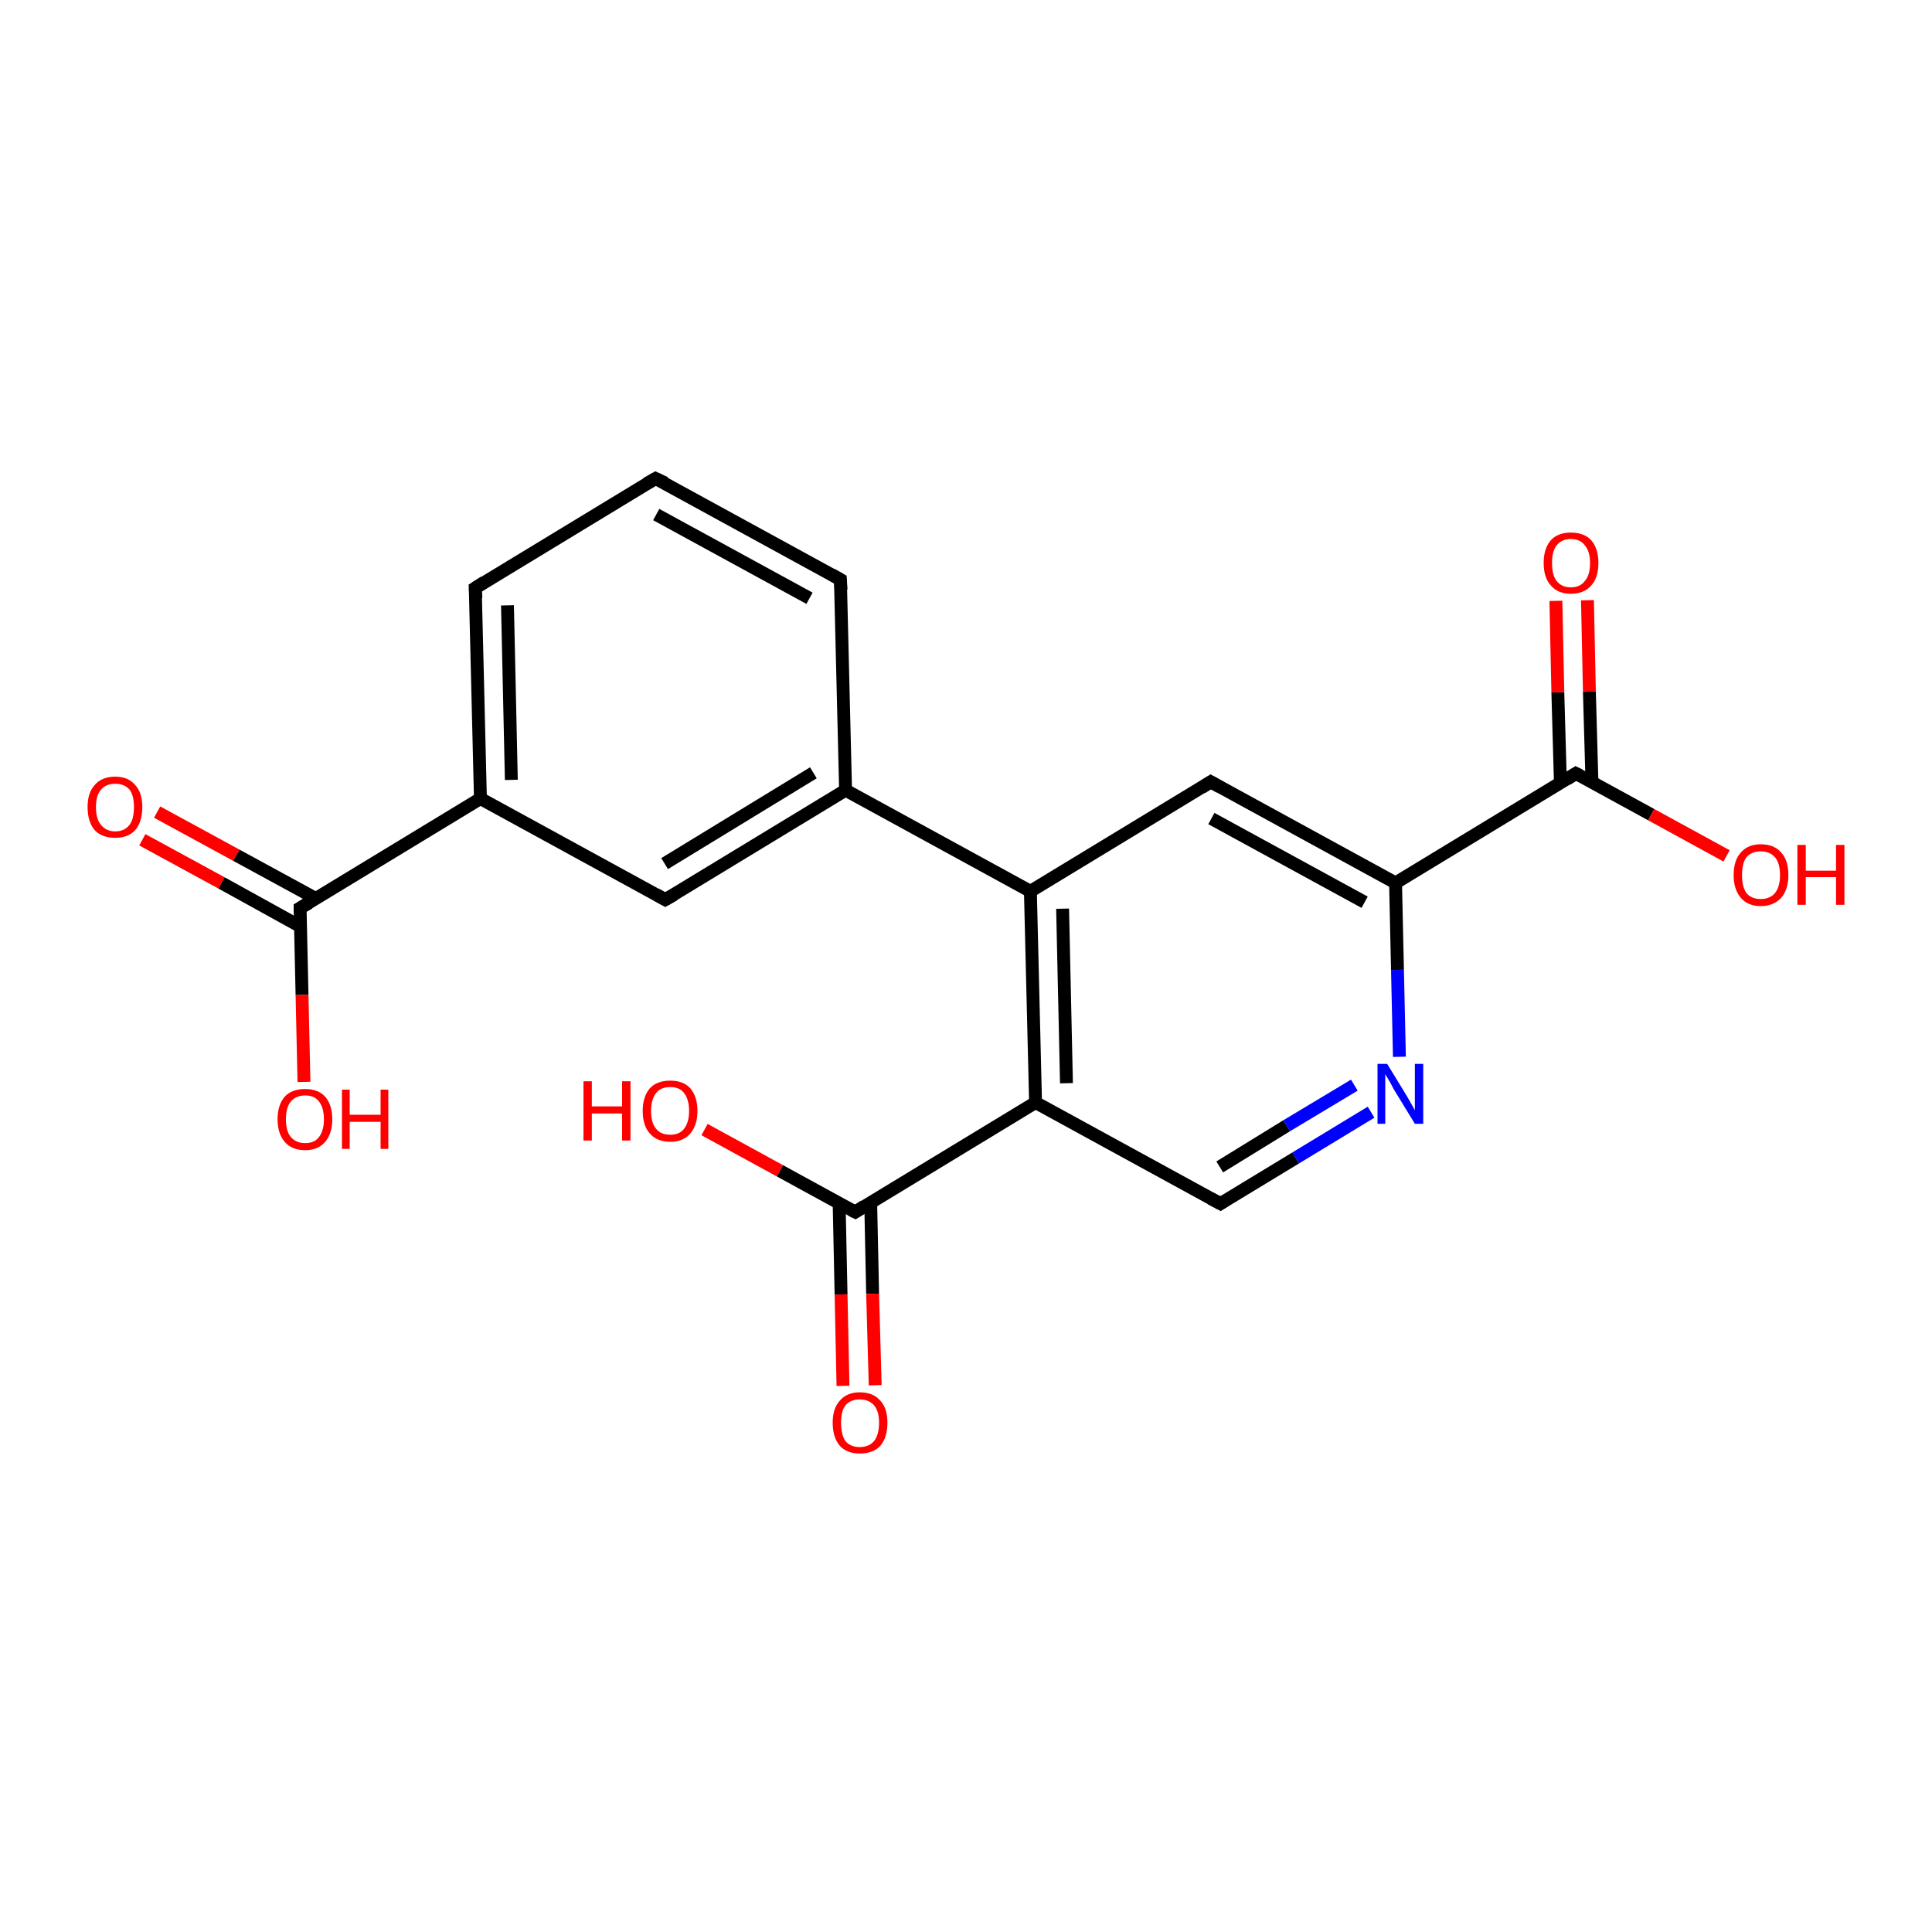 <?xml version='1.0' encoding='iso-8859-1'?>
<svg version='1.1' baseProfile='full'
              xmlns='http://www.w3.org/2000/svg'
                      xmlns:rdkit='http://www.rdkit.org/xml'
                      xmlns:xlink='http://www.w3.org/1999/xlink'
                  xml:space='preserve'
width='300px' height='300px' viewBox='0 0 300 300'>
<!-- END OF HEADER -->
<rect style='opacity:1.0;fill:#FFFFFF;stroke:none' width='300.0' height='300.0' x='0.0' y='0.0'> </rect>
<path class='bond-0 atom-0 atom-1' d='M 24.4,126.1 L 36.7,132.8' style='fill:none;fill-rule:evenodd;stroke:#FF0000;stroke-width:2.0px;stroke-linecap:butt;stroke-linejoin:miter;stroke-opacity:1' />
<path class='bond-0 atom-0 atom-1' d='M 36.7,132.8 L 49.0,139.5' style='fill:none;fill-rule:evenodd;stroke:#000000;stroke-width:2.0px;stroke-linecap:butt;stroke-linejoin:miter;stroke-opacity:1' />
<path class='bond-0 atom-0 atom-1' d='M 22.1,130.4 L 34.4,137.1' style='fill:none;fill-rule:evenodd;stroke:#FF0000;stroke-width:2.0px;stroke-linecap:butt;stroke-linejoin:miter;stroke-opacity:1' />
<path class='bond-0 atom-0 atom-1' d='M 34.4,137.1 L 46.7,143.9' style='fill:none;fill-rule:evenodd;stroke:#000000;stroke-width:2.0px;stroke-linecap:butt;stroke-linejoin:miter;stroke-opacity:1' />
<path class='bond-1 atom-1 atom-2' d='M 46.6,141.0 L 46.9,154.5' style='fill:none;fill-rule:evenodd;stroke:#000000;stroke-width:2.0px;stroke-linecap:butt;stroke-linejoin:miter;stroke-opacity:1' />
<path class='bond-1 atom-1 atom-2' d='M 46.9,154.5 L 47.2,168.0' style='fill:none;fill-rule:evenodd;stroke:#FF0000;stroke-width:2.0px;stroke-linecap:butt;stroke-linejoin:miter;stroke-opacity:1' />
<path class='bond-2 atom-1 atom-3' d='M 46.6,141.0 L 74.6,124.0' style='fill:none;fill-rule:evenodd;stroke:#000000;stroke-width:2.0px;stroke-linecap:butt;stroke-linejoin:miter;stroke-opacity:1' />
<path class='bond-3 atom-3 atom-4' d='M 74.6,124.0 L 73.8,91.3' style='fill:none;fill-rule:evenodd;stroke:#000000;stroke-width:2.0px;stroke-linecap:butt;stroke-linejoin:miter;stroke-opacity:1' />
<path class='bond-3 atom-3 atom-4' d='M 79.4,121.1 L 78.8,94.0' style='fill:none;fill-rule:evenodd;stroke:#000000;stroke-width:2.0px;stroke-linecap:butt;stroke-linejoin:miter;stroke-opacity:1' />
<path class='bond-4 atom-4 atom-5' d='M 73.8,91.3 L 101.8,74.3' style='fill:none;fill-rule:evenodd;stroke:#000000;stroke-width:2.0px;stroke-linecap:butt;stroke-linejoin:miter;stroke-opacity:1' />
<path class='bond-5 atom-5 atom-6' d='M 101.8,74.3 L 130.5,90.0' style='fill:none;fill-rule:evenodd;stroke:#000000;stroke-width:2.0px;stroke-linecap:butt;stroke-linejoin:miter;stroke-opacity:1' />
<path class='bond-5 atom-5 atom-6' d='M 101.9,79.9 L 125.7,92.9' style='fill:none;fill-rule:evenodd;stroke:#000000;stroke-width:2.0px;stroke-linecap:butt;stroke-linejoin:miter;stroke-opacity:1' />
<path class='bond-6 atom-6 atom-7' d='M 130.5,90.0 L 131.3,122.7' style='fill:none;fill-rule:evenodd;stroke:#000000;stroke-width:2.0px;stroke-linecap:butt;stroke-linejoin:miter;stroke-opacity:1' />
<path class='bond-7 atom-7 atom-8' d='M 131.3,122.7 L 103.3,139.7' style='fill:none;fill-rule:evenodd;stroke:#000000;stroke-width:2.0px;stroke-linecap:butt;stroke-linejoin:miter;stroke-opacity:1' />
<path class='bond-7 atom-7 atom-8' d='M 126.3,120.0 L 103.2,134.1' style='fill:none;fill-rule:evenodd;stroke:#000000;stroke-width:2.0px;stroke-linecap:butt;stroke-linejoin:miter;stroke-opacity:1' />
<path class='bond-8 atom-7 atom-9' d='M 131.3,122.7 L 160.0,138.4' style='fill:none;fill-rule:evenodd;stroke:#000000;stroke-width:2.0px;stroke-linecap:butt;stroke-linejoin:miter;stroke-opacity:1' />
<path class='bond-9 atom-9 atom-10' d='M 160.0,138.4 L 160.8,171.2' style='fill:none;fill-rule:evenodd;stroke:#000000;stroke-width:2.0px;stroke-linecap:butt;stroke-linejoin:miter;stroke-opacity:1' />
<path class='bond-9 atom-9 atom-10' d='M 165.0,141.1 L 165.6,168.2' style='fill:none;fill-rule:evenodd;stroke:#000000;stroke-width:2.0px;stroke-linecap:butt;stroke-linejoin:miter;stroke-opacity:1' />
<path class='bond-10 atom-10 atom-11' d='M 160.8,171.2 L 189.5,186.9' style='fill:none;fill-rule:evenodd;stroke:#000000;stroke-width:2.0px;stroke-linecap:butt;stroke-linejoin:miter;stroke-opacity:1' />
<path class='bond-11 atom-11 atom-12' d='M 189.5,186.9 L 201.2,179.8' style='fill:none;fill-rule:evenodd;stroke:#000000;stroke-width:2.0px;stroke-linecap:butt;stroke-linejoin:miter;stroke-opacity:1' />
<path class='bond-11 atom-11 atom-12' d='M 201.2,179.8 L 212.9,172.7' style='fill:none;fill-rule:evenodd;stroke:#0000FF;stroke-width:2.0px;stroke-linecap:butt;stroke-linejoin:miter;stroke-opacity:1' />
<path class='bond-11 atom-11 atom-12' d='M 189.4,181.2 L 199.8,174.8' style='fill:none;fill-rule:evenodd;stroke:#000000;stroke-width:2.0px;stroke-linecap:butt;stroke-linejoin:miter;stroke-opacity:1' />
<path class='bond-11 atom-11 atom-12' d='M 199.8,174.8 L 210.3,168.5' style='fill:none;fill-rule:evenodd;stroke:#0000FF;stroke-width:2.0px;stroke-linecap:butt;stroke-linejoin:miter;stroke-opacity:1' />
<path class='bond-12 atom-12 atom-13' d='M 217.3,164.1 L 217.0,150.6' style='fill:none;fill-rule:evenodd;stroke:#0000FF;stroke-width:2.0px;stroke-linecap:butt;stroke-linejoin:miter;stroke-opacity:1' />
<path class='bond-12 atom-12 atom-13' d='M 217.0,150.6 L 216.7,137.1' style='fill:none;fill-rule:evenodd;stroke:#000000;stroke-width:2.0px;stroke-linecap:butt;stroke-linejoin:miter;stroke-opacity:1' />
<path class='bond-13 atom-13 atom-14' d='M 216.7,137.1 L 188.0,121.4' style='fill:none;fill-rule:evenodd;stroke:#000000;stroke-width:2.0px;stroke-linecap:butt;stroke-linejoin:miter;stroke-opacity:1' />
<path class='bond-13 atom-13 atom-14' d='M 211.9,140.1 L 188.1,127.1' style='fill:none;fill-rule:evenodd;stroke:#000000;stroke-width:2.0px;stroke-linecap:butt;stroke-linejoin:miter;stroke-opacity:1' />
<path class='bond-14 atom-13 atom-15' d='M 216.7,137.1 L 244.7,120.1' style='fill:none;fill-rule:evenodd;stroke:#000000;stroke-width:2.0px;stroke-linecap:butt;stroke-linejoin:miter;stroke-opacity:1' />
<path class='bond-15 atom-15 atom-16' d='M 244.7,120.1 L 256.4,126.5' style='fill:none;fill-rule:evenodd;stroke:#000000;stroke-width:2.0px;stroke-linecap:butt;stroke-linejoin:miter;stroke-opacity:1' />
<path class='bond-15 atom-15 atom-16' d='M 256.4,126.5 L 268.1,132.9' style='fill:none;fill-rule:evenodd;stroke:#FF0000;stroke-width:2.0px;stroke-linecap:butt;stroke-linejoin:miter;stroke-opacity:1' />
<path class='bond-16 atom-15 atom-17' d='M 247.2,121.5 L 246.8,107.4' style='fill:none;fill-rule:evenodd;stroke:#000000;stroke-width:2.0px;stroke-linecap:butt;stroke-linejoin:miter;stroke-opacity:1' />
<path class='bond-16 atom-15 atom-17' d='M 246.8,107.4 L 246.5,93.2' style='fill:none;fill-rule:evenodd;stroke:#FF0000;stroke-width:2.0px;stroke-linecap:butt;stroke-linejoin:miter;stroke-opacity:1' />
<path class='bond-16 atom-15 atom-17' d='M 242.3,121.6 L 241.9,107.5' style='fill:none;fill-rule:evenodd;stroke:#000000;stroke-width:2.0px;stroke-linecap:butt;stroke-linejoin:miter;stroke-opacity:1' />
<path class='bond-16 atom-15 atom-17' d='M 241.9,107.5 L 241.6,93.3' style='fill:none;fill-rule:evenodd;stroke:#FF0000;stroke-width:2.0px;stroke-linecap:butt;stroke-linejoin:miter;stroke-opacity:1' />
<path class='bond-17 atom-10 atom-18' d='M 160.8,171.2 L 132.8,188.2' style='fill:none;fill-rule:evenodd;stroke:#000000;stroke-width:2.0px;stroke-linecap:butt;stroke-linejoin:miter;stroke-opacity:1' />
<path class='bond-18 atom-18 atom-19' d='M 130.3,186.8 L 130.6,201.0' style='fill:none;fill-rule:evenodd;stroke:#000000;stroke-width:2.0px;stroke-linecap:butt;stroke-linejoin:miter;stroke-opacity:1' />
<path class='bond-18 atom-18 atom-19' d='M 130.6,201.0 L 130.9,215.2' style='fill:none;fill-rule:evenodd;stroke:#FF0000;stroke-width:2.0px;stroke-linecap:butt;stroke-linejoin:miter;stroke-opacity:1' />
<path class='bond-18 atom-18 atom-19' d='M 135.2,186.7 L 135.5,200.9' style='fill:none;fill-rule:evenodd;stroke:#000000;stroke-width:2.0px;stroke-linecap:butt;stroke-linejoin:miter;stroke-opacity:1' />
<path class='bond-18 atom-18 atom-19' d='M 135.5,200.9 L 135.9,215.1' style='fill:none;fill-rule:evenodd;stroke:#FF0000;stroke-width:2.0px;stroke-linecap:butt;stroke-linejoin:miter;stroke-opacity:1' />
<path class='bond-19 atom-18 atom-20' d='M 132.8,188.2 L 121.1,181.8' style='fill:none;fill-rule:evenodd;stroke:#000000;stroke-width:2.0px;stroke-linecap:butt;stroke-linejoin:miter;stroke-opacity:1' />
<path class='bond-19 atom-18 atom-20' d='M 121.1,181.8 L 109.4,175.4' style='fill:none;fill-rule:evenodd;stroke:#FF0000;stroke-width:2.0px;stroke-linecap:butt;stroke-linejoin:miter;stroke-opacity:1' />
<path class='bond-20 atom-8 atom-3' d='M 103.3,139.7 L 74.6,124.0' style='fill:none;fill-rule:evenodd;stroke:#000000;stroke-width:2.0px;stroke-linecap:butt;stroke-linejoin:miter;stroke-opacity:1' />
<path class='bond-21 atom-14 atom-9' d='M 188.0,121.4 L 160.0,138.4' style='fill:none;fill-rule:evenodd;stroke:#000000;stroke-width:2.0px;stroke-linecap:butt;stroke-linejoin:miter;stroke-opacity:1' />
<path d='M 46.6,141.7 L 46.6,141.0 L 48.0,140.2' style='fill:none;stroke:#000000;stroke-width:2.0px;stroke-linecap:butt;stroke-linejoin:miter;stroke-opacity:1;' />
<path d='M 73.9,92.9 L 73.8,91.3 L 75.2,90.4' style='fill:none;stroke:#000000;stroke-width:2.0px;stroke-linecap:butt;stroke-linejoin:miter;stroke-opacity:1;' />
<path d='M 100.4,75.1 L 101.8,74.3 L 103.3,75.0' style='fill:none;stroke:#000000;stroke-width:2.0px;stroke-linecap:butt;stroke-linejoin:miter;stroke-opacity:1;' />
<path d='M 129.1,89.2 L 130.5,90.0 L 130.6,91.6' style='fill:none;stroke:#000000;stroke-width:2.0px;stroke-linecap:butt;stroke-linejoin:miter;stroke-opacity:1;' />
<path d='M 104.7,138.9 L 103.3,139.7 L 101.9,138.9' style='fill:none;stroke:#000000;stroke-width:2.0px;stroke-linecap:butt;stroke-linejoin:miter;stroke-opacity:1;' />
<path d='M 188.0,186.1 L 189.5,186.9 L 190.1,186.5' style='fill:none;stroke:#000000;stroke-width:2.0px;stroke-linecap:butt;stroke-linejoin:miter;stroke-opacity:1;' />
<path d='M 189.4,122.2 L 188.0,121.4 L 186.6,122.3' style='fill:none;stroke:#000000;stroke-width:2.0px;stroke-linecap:butt;stroke-linejoin:miter;stroke-opacity:1;' />
<path d='M 243.3,121.0 L 244.7,120.1 L 245.3,120.4' style='fill:none;stroke:#000000;stroke-width:2.0px;stroke-linecap:butt;stroke-linejoin:miter;stroke-opacity:1;' />
<path d='M 134.2,187.3 L 132.8,188.2 L 132.2,187.9' style='fill:none;stroke:#000000;stroke-width:2.0px;stroke-linecap:butt;stroke-linejoin:miter;stroke-opacity:1;' />
<path class='atom-0' d='M 13.6 125.3
Q 13.6 123.1, 14.7 121.9
Q 15.8 120.6, 17.9 120.6
Q 19.9 120.6, 21.0 121.9
Q 22.1 123.1, 22.1 125.3
Q 22.1 127.6, 21.0 128.9
Q 19.9 130.1, 17.9 130.1
Q 15.8 130.1, 14.7 128.9
Q 13.6 127.6, 13.6 125.3
M 17.9 129.1
Q 19.3 129.1, 20.1 128.1
Q 20.8 127.2, 20.8 125.3
Q 20.8 123.5, 20.1 122.6
Q 19.3 121.7, 17.9 121.7
Q 16.5 121.7, 15.7 122.6
Q 14.9 123.5, 14.9 125.3
Q 14.9 127.2, 15.7 128.1
Q 16.5 129.1, 17.9 129.1
' fill='#FF0000'/>
<path class='atom-2' d='M 43.1 173.8
Q 43.1 171.6, 44.2 170.3
Q 45.3 169.1, 47.4 169.1
Q 49.4 169.1, 50.5 170.3
Q 51.6 171.6, 51.6 173.8
Q 51.6 176.0, 50.5 177.3
Q 49.4 178.6, 47.4 178.6
Q 45.3 178.6, 44.2 177.3
Q 43.1 176.0, 43.1 173.8
M 47.4 177.5
Q 48.8 177.5, 49.5 176.6
Q 50.3 175.6, 50.3 173.8
Q 50.3 172.0, 49.5 171.0
Q 48.8 170.1, 47.4 170.1
Q 46.0 170.1, 45.2 171.0
Q 44.4 171.9, 44.4 173.8
Q 44.4 175.7, 45.2 176.6
Q 46.0 177.5, 47.4 177.5
' fill='#FF0000'/>
<path class='atom-2' d='M 53.1 169.2
L 54.3 169.2
L 54.3 173.1
L 59.1 173.1
L 59.1 169.2
L 60.3 169.2
L 60.3 178.4
L 59.1 178.4
L 59.1 174.2
L 54.3 174.2
L 54.3 178.4
L 53.1 178.4
L 53.1 169.2
' fill='#FF0000'/>
<path class='atom-12' d='M 215.4 165.2
L 218.4 170.1
Q 218.7 170.6, 219.2 171.5
Q 219.7 172.4, 219.7 172.4
L 219.7 165.2
L 221.0 165.2
L 221.0 174.5
L 219.7 174.5
L 216.4 169.1
Q 216.1 168.5, 215.7 167.8
Q 215.3 167.1, 215.1 166.8
L 215.1 174.5
L 213.9 174.5
L 213.9 165.2
L 215.4 165.2
' fill='#0000FF'/>
<path class='atom-16' d='M 269.2 135.9
Q 269.2 133.6, 270.3 132.4
Q 271.4 131.1, 273.4 131.1
Q 275.5 131.1, 276.6 132.4
Q 277.7 133.6, 277.7 135.9
Q 277.7 138.1, 276.6 139.4
Q 275.4 140.7, 273.4 140.7
Q 271.4 140.7, 270.3 139.4
Q 269.2 138.1, 269.2 135.9
M 273.4 139.6
Q 274.8 139.6, 275.6 138.7
Q 276.4 137.7, 276.4 135.9
Q 276.4 134.0, 275.6 133.1
Q 274.8 132.2, 273.4 132.2
Q 272.0 132.2, 271.2 133.1
Q 270.5 134.0, 270.5 135.9
Q 270.5 137.7, 271.2 138.7
Q 272.0 139.6, 273.4 139.6
' fill='#FF0000'/>
<path class='atom-16' d='M 279.1 131.2
L 280.4 131.2
L 280.4 135.2
L 285.1 135.2
L 285.1 131.2
L 286.4 131.2
L 286.4 140.5
L 285.1 140.5
L 285.1 136.2
L 280.4 136.2
L 280.4 140.5
L 279.1 140.5
L 279.1 131.2
' fill='#FF0000'/>
<path class='atom-17' d='M 239.7 87.4
Q 239.7 85.2, 240.8 83.9
Q 241.9 82.7, 243.9 82.7
Q 246.0 82.7, 247.1 83.9
Q 248.2 85.2, 248.2 87.4
Q 248.2 89.7, 247.1 90.9
Q 246.0 92.2, 243.9 92.2
Q 241.9 92.2, 240.8 90.9
Q 239.7 89.7, 239.7 87.4
M 243.9 91.2
Q 245.4 91.2, 246.1 90.2
Q 246.9 89.3, 246.9 87.4
Q 246.9 85.6, 246.1 84.7
Q 245.4 83.7, 243.9 83.7
Q 242.5 83.7, 241.7 84.7
Q 241.0 85.6, 241.0 87.4
Q 241.0 89.3, 241.7 90.2
Q 242.5 91.2, 243.9 91.2
' fill='#FF0000'/>
<path class='atom-19' d='M 129.3 220.9
Q 129.3 218.7, 130.4 217.5
Q 131.5 216.2, 133.5 216.2
Q 135.6 216.2, 136.7 217.5
Q 137.8 218.7, 137.8 220.9
Q 137.8 223.2, 136.7 224.5
Q 135.6 225.7, 133.5 225.7
Q 131.5 225.7, 130.4 224.5
Q 129.3 223.2, 129.3 220.9
M 133.5 224.7
Q 134.9 224.7, 135.7 223.8
Q 136.5 222.8, 136.5 220.9
Q 136.5 219.1, 135.7 218.2
Q 134.9 217.3, 133.5 217.3
Q 132.1 217.3, 131.3 218.2
Q 130.6 219.1, 130.6 220.9
Q 130.6 222.8, 131.3 223.8
Q 132.1 224.7, 133.5 224.7
' fill='#FF0000'/>
<path class='atom-20' d='M 90.6 167.9
L 91.9 167.9
L 91.9 171.8
L 96.6 171.8
L 96.6 167.9
L 97.9 167.9
L 97.9 177.1
L 96.6 177.1
L 96.6 172.9
L 91.9 172.9
L 91.9 177.1
L 90.6 177.1
L 90.6 167.9
' fill='#FF0000'/>
<path class='atom-20' d='M 99.8 172.5
Q 99.8 170.3, 100.9 169.0
Q 102.0 167.8, 104.1 167.8
Q 106.1 167.8, 107.2 169.0
Q 108.3 170.3, 108.3 172.5
Q 108.3 174.7, 107.2 176.0
Q 106.1 177.3, 104.1 177.3
Q 102.0 177.3, 100.9 176.0
Q 99.8 174.8, 99.8 172.5
M 104.1 176.2
Q 105.5 176.2, 106.2 175.3
Q 107.0 174.3, 107.0 172.5
Q 107.0 170.7, 106.2 169.7
Q 105.5 168.8, 104.1 168.8
Q 102.6 168.8, 101.9 169.7
Q 101.1 170.7, 101.1 172.5
Q 101.1 174.4, 101.9 175.3
Q 102.6 176.2, 104.1 176.2
' fill='#FF0000'/>
</svg>
